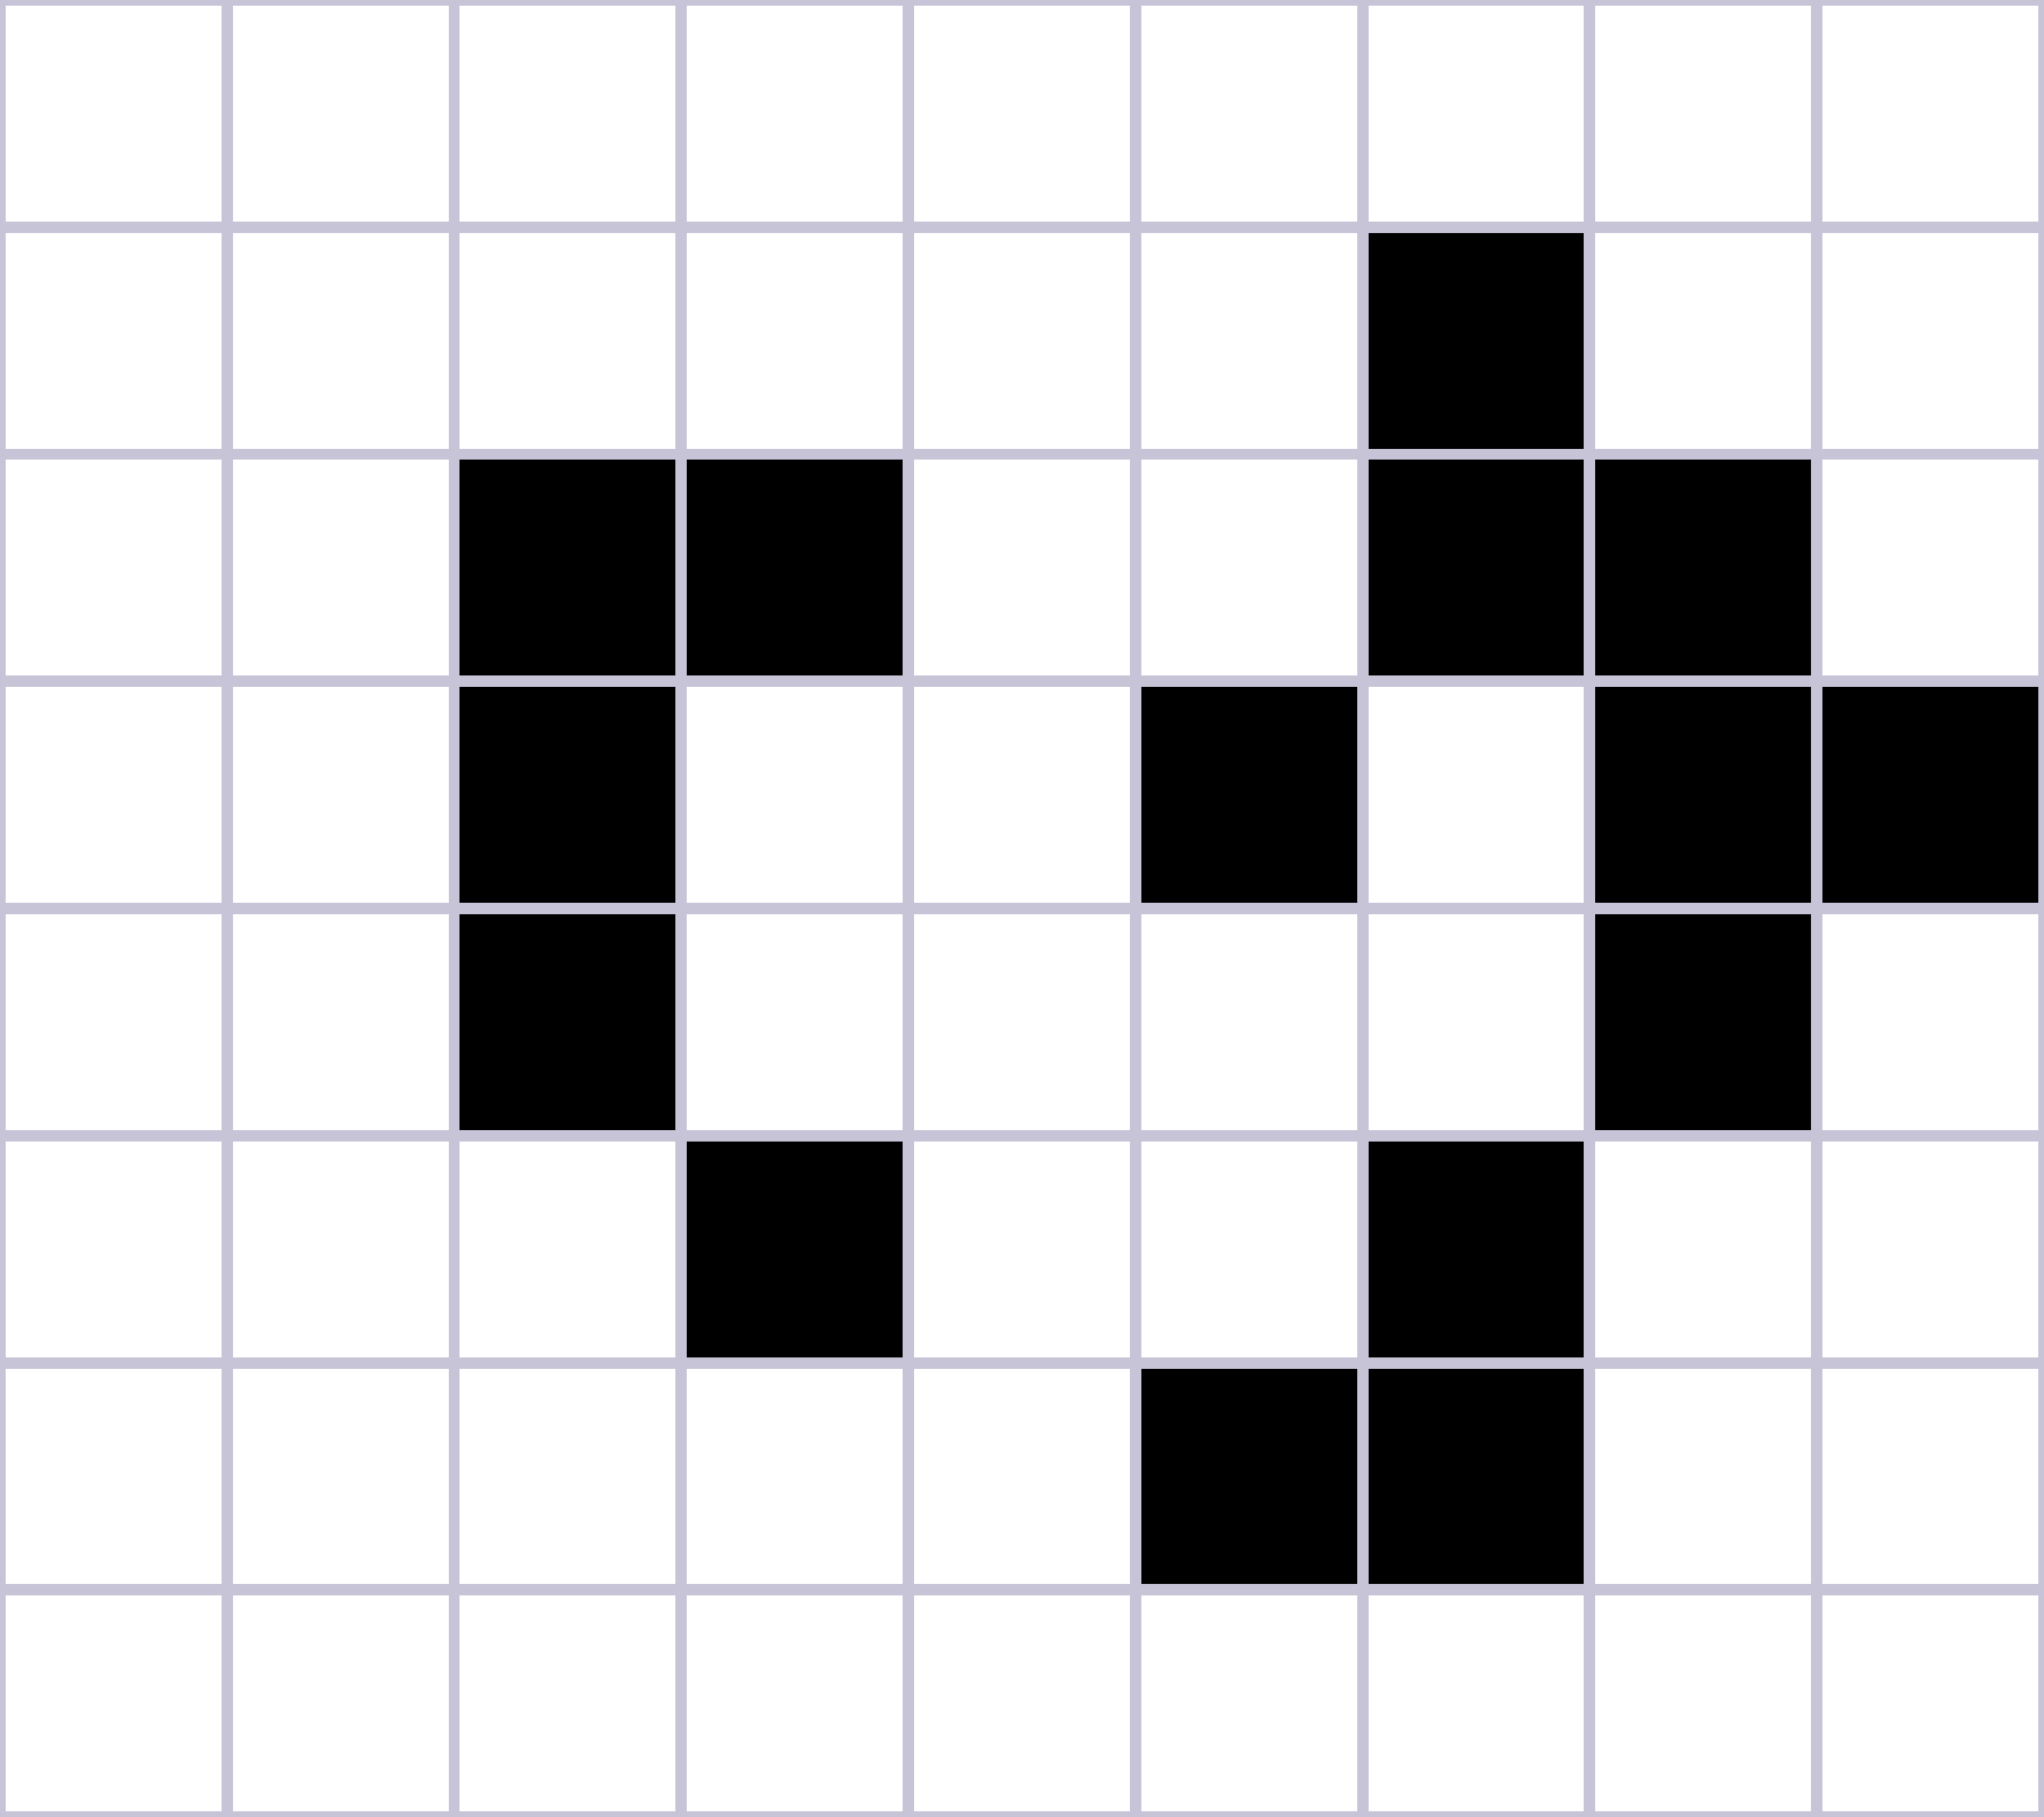 <svg xmlns="http://www.w3.org/2000/svg" width="360" height="320" viewBox="0 0 360 320" shape-rendering="crispEdges">
  <!-- Fond -->
  <rect x="0" y="0" width="360" height="320" fill="#FFFFFF"/>

  <!-- Grille -->
  <g stroke="#C7C4D8" stroke-width="2" fill="none">
    <!-- Lignes verticales -->
    <path d="M0 0 V320 M40 0 V320 M80 0 V320 M120 0 V320 M160 0 V320 M200 0 V320 M240 0 V320 M280 0 V320 M320 0 V320 M360 0 V320"/>
    
    <!-- Lignes horizontales -->
    <path d="M0 0 H360 M0 40 H360 M0 80 H360 M0 120 H360 M0 160 H360 M0 200 H360 M0 240 H360 M0 280 H360 M0 320 H360"/>
  </g>

  <!-- Cellules vivantes (réduites pour laisser les lignes visibles) -->
  <g fill="#000000">
    <rect x="241" y="41" width="38" height="38"/>
    <rect x="81" y="81" width="38" height="38"/>
    <rect x="121" y="81" width="38" height="38"/>
    <rect x="241" y="81" width="38" height="38"/>
    <rect x="281" y="81" width="38" height="38"/>
    <rect x="81" y="121" width="38" height="38"/>
    <rect x="201" y="121" width="38" height="38"/>
    <rect x="281" y="121" width="38" height="38"/>
    <rect x="321" y="121" width="38" height="38"/>
    <rect x="81" y="161" width="38" height="38"/>
    <rect x="281" y="161" width="38" height="38"/>
    <rect x="121" y="201" width="38" height="38"/>
    <rect x="241" y="201" width="38" height="38"/>
    <rect x="201" y="241" width="38" height="38"/>
    <rect x="241" y="241" width="38" height="38"/>
  </g>
</svg>
